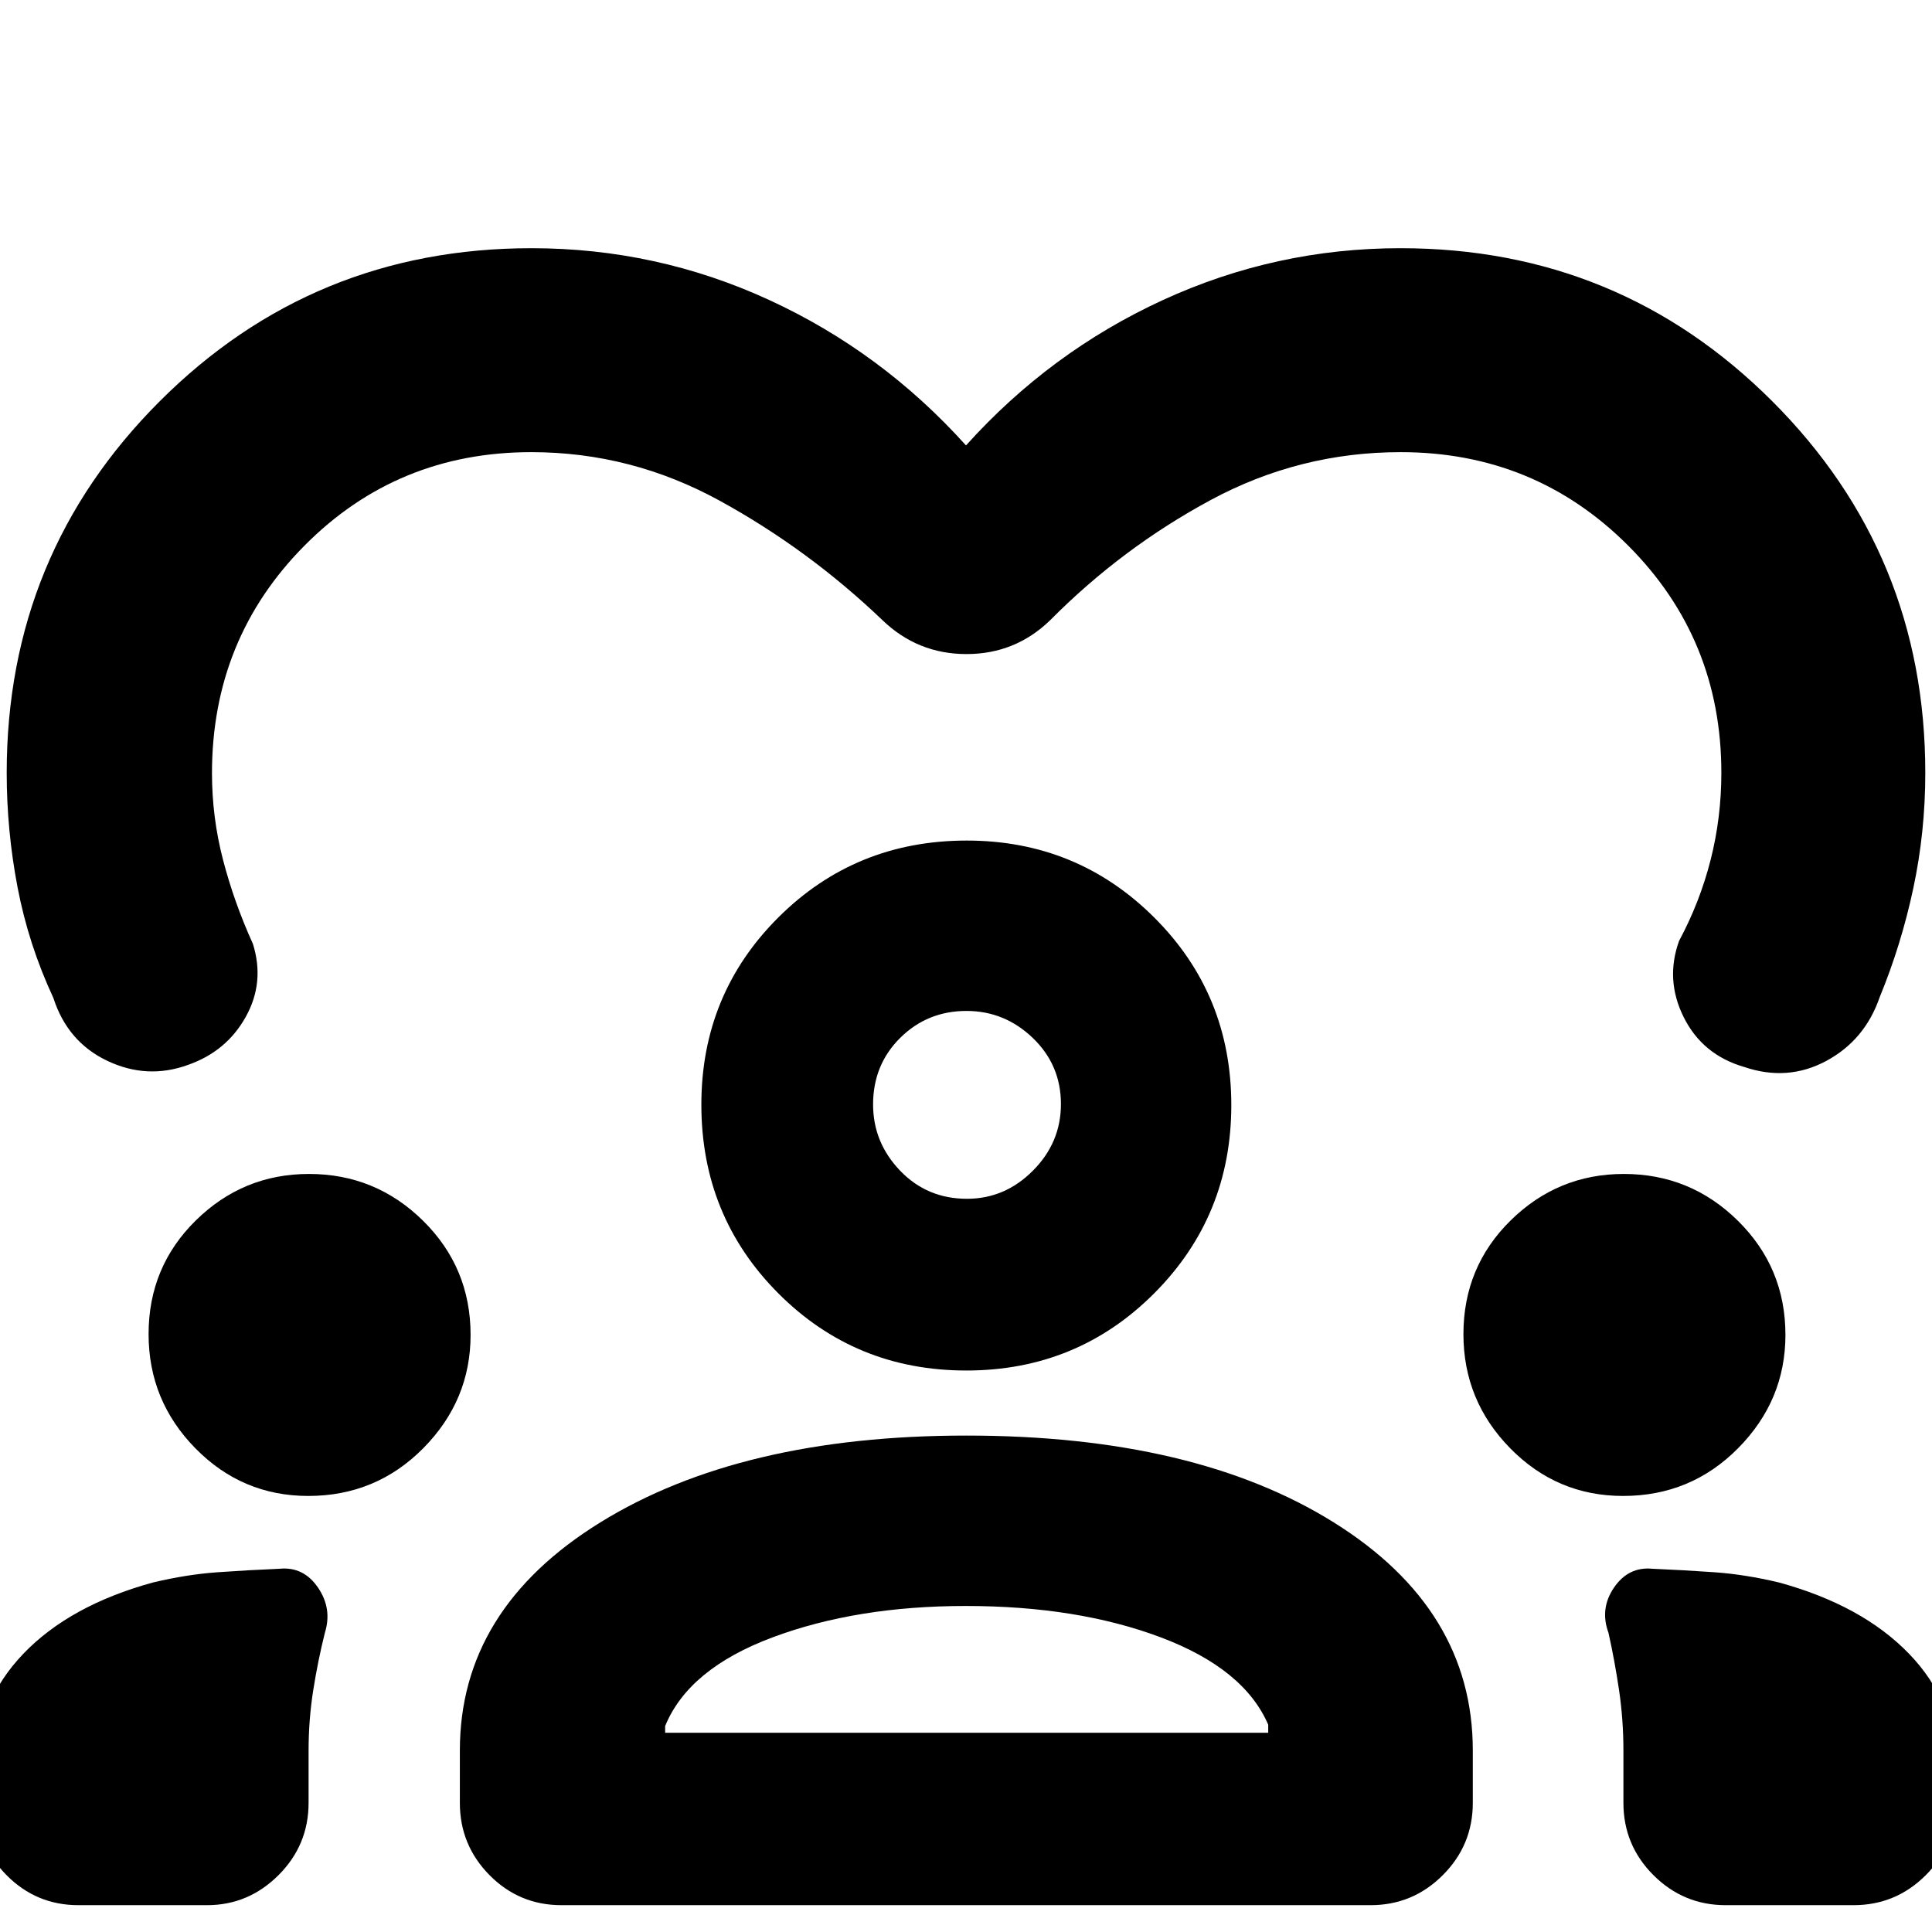 <svg xmlns="http://www.w3.org/2000/svg" height="40" viewBox="0 -960 960 960" width="40"><path d="M480-738.67q41.83-46.5 97.87-72.25 56.03-25.75 118.03-25.75 108.65 0 184.71 76.03T956.67-576q0 29.52-6 57.56-6 28.04-16.67 53.94-7.33 21.33-26.54 31.67-19.22 10.33-40.79 3-20.67-6-30-24.64-9.34-18.64-2.34-38.03 10.34-19.25 15.67-40.25 5.33-20.99 5.33-43.25 0-66.58-46.37-112.96-46.38-46.37-112.96-46.37-50.24 0-94.34 23.75-44.11 23.75-79.83 59.75Q504.5-635 480.25-635t-41.75-16.83q-36.65-35.07-80.72-59.28-44.07-24.22-93.78-24.22-66.58 0-112.62 46.37-46.05 46.38-46.05 113.14 0 21.98 5.5 43.11 5.5 21.12 14.84 41.71 6 19.17-3.59 36.33-9.58 17.17-28.75 23.84-20.24 7.33-40.01-2.05-19.77-9.39-26.82-31.29-12.33-26.5-17.75-54.79T3.33-576q0-108.61 76.06-184.64 76.06-76.03 184.71-76.03 62.23 0 118.15 25.75 55.92 25.75 97.75 72.25ZM39-13.33q-21 0-35.75-14.92T-11.5-64.17v-17.47q0-32.5 23.08-56.6Q34.67-162.33 76-173.67q16.78-4 31.98-5.08 15.19-1.08 31.02-1.75 11.86-1.12 19.01 9.36 7.16 10.47 3.42 22.46-3.44 13.72-5.77 28.44-2.33 14.72-2.33 30.24v25.83q0 21-14.94 35.92-14.94 14.92-35.56 14.92H39Zm189.5-50.84v-26q0-70.21 69.78-113.35 69.79-43.15 181.83-43.15 113.56 0 182.64 43.15 69.08 43.14 69.08 113.35v26q0 21-14.91 35.92Q702-13.33 681-13.33H279q-21 0-35.75-14.92T228.5-64.17Zm629 50.84q-21 0-35.92-14.92-14.91-14.92-14.91-35.92V-90q0-15.52-2.18-30.24-2.18-14.72-5.25-28.44-4.41-11.99 2.75-22.46 7.15-10.48 19.01-9.36 15.83.67 31.02 1.75 15.2 1.08 31.98 5.08 41.33 11.34 64.58 35.4t23.25 56.77v17.33q0 21-14.91 35.92Q942-13.33 921-13.33h-63.5ZM479.85-162q-54.18 0-95.93 15.58-41.75 15.59-53.42 44.09V-99h299.67v-4q-12-27.83-53.42-43.42Q535.33-162 479.85-162Zm-326.69-54.67q-32.83 0-56.08-23.68t-23.25-56.73q0-33.42 23.48-56.5 23.48-23.09 56.23-23.09 33.13 0 56.71 23.29 23.58 23.28 23.58 56.68 0 32.53-23.48 56.28-23.49 23.75-57.19 23.75Zm653.33 0q-32.82 0-56.07-23.68t-23.25-56.73q0-33.42 23.47-56.5 23.48-23.09 56.23-23.09 33.13 0 56.71 23.29 23.59 23.28 23.59 56.68 0 32.53-23.49 56.28-23.48 23.75-57.19 23.75ZM480.15-279q-55.18 0-93.42-38.36-38.23-38.36-38.23-93.74 0-54.9 38.29-93.07 38.3-38.16 93.57-38.16 54.81 0 93.14 38.2t38.33 93.25q0 55.08-38.27 93.48-38.27 38.4-93.41 38.4Zm.08-178.67q-19.4 0-32.9 13.36t-13.5 33.11q0 18.87 13.4 32.87 13.4 14 33.25 14 18.85 0 32.77-13.97 13.92-13.97 13.92-33.09 0-19.44-13.99-32.86-13.98-13.42-32.95-13.42Zm-.23 46.84ZM480.33-99Z"/></svg>